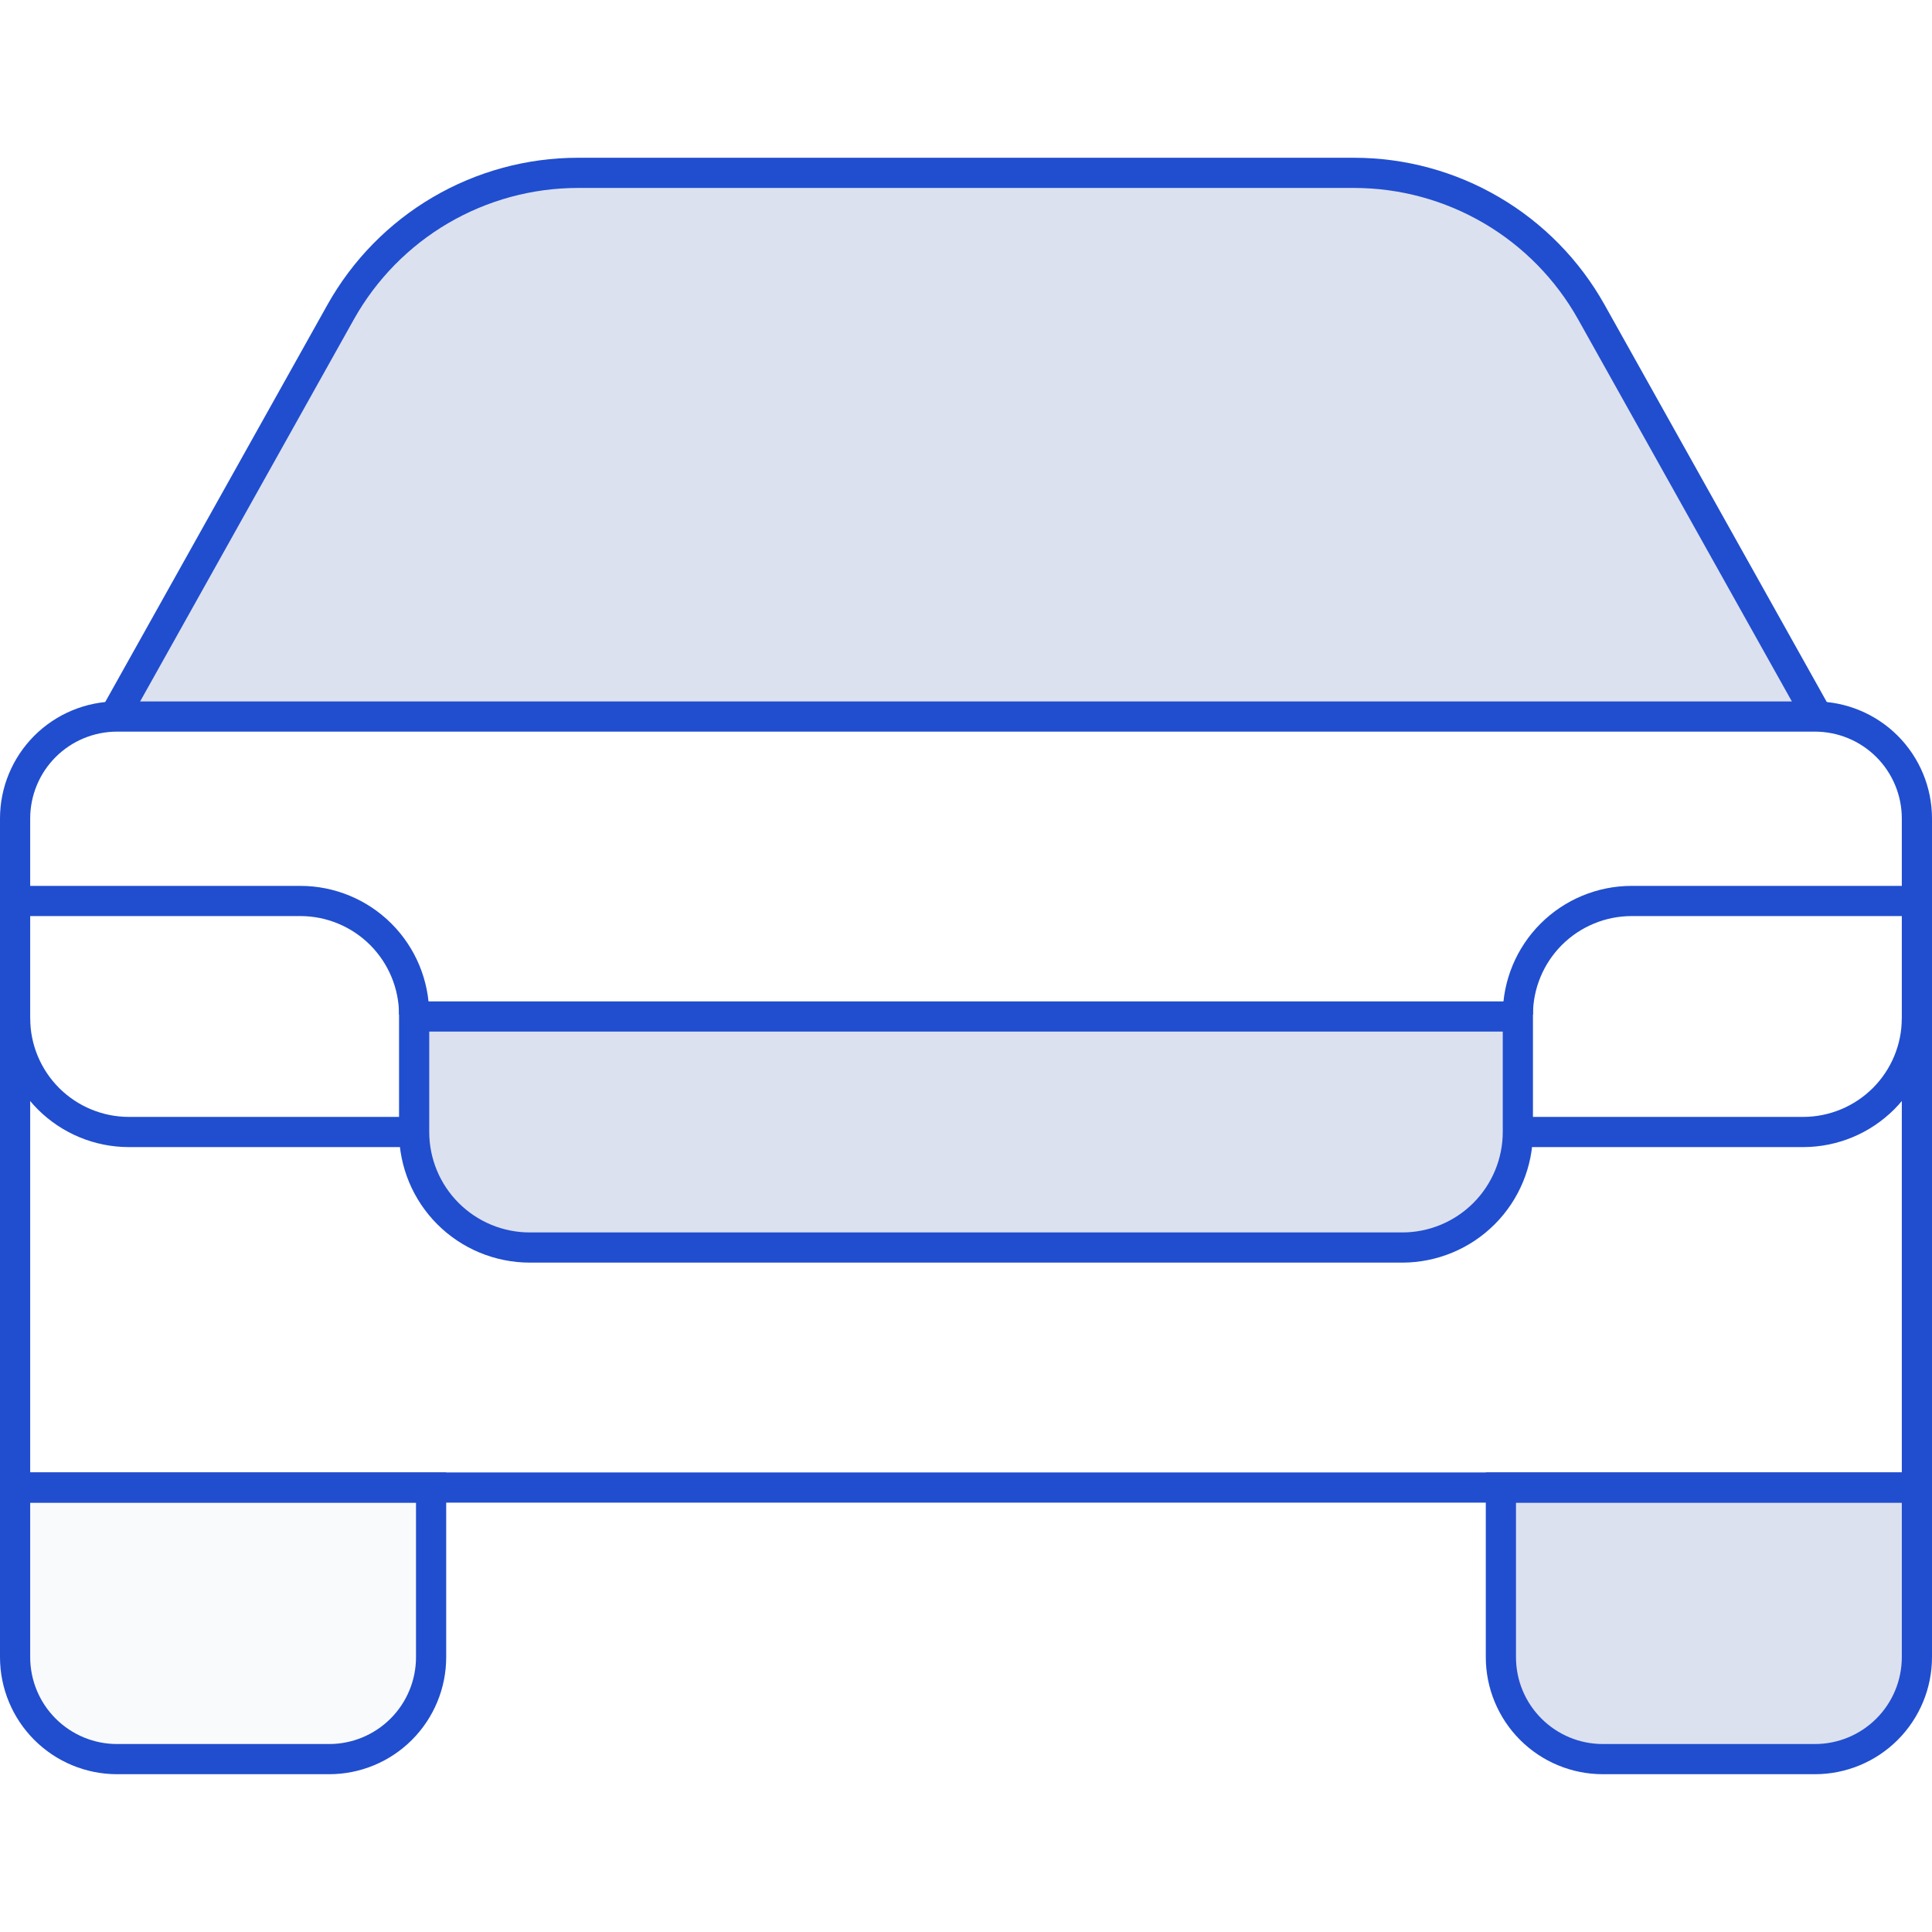 <svg width="64" height="64" viewBox="0 0 64 64" fill="none" xmlns="http://www.w3.org/2000/svg">
<g clip-path="url(#clip0_6_291)">
<path opacity="0.15" d="M60.211 23.736H3.789L11.288 10.332C12.069 8.936 13.209 7.772 14.589 6.963C15.97 6.153 17.542 5.726 19.142 5.726H44.858C46.459 5.726 48.03 6.153 49.411 6.963C50.791 7.772 51.931 8.936 52.712 10.332L60.211 23.736Z" fill="#183A9E"/>
<path opacity="0.15" d="M49.719 49.276H63.5V54.898C63.5 55.793 63.144 56.652 62.511 57.285C61.879 57.918 61.02 58.273 60.125 58.273H53.094C52.199 58.273 51.34 57.918 50.707 57.285C50.074 56.652 49.719 55.793 49.719 54.898V49.276Z" fill="#183A9E"/>
<path opacity="0.15" d="M13.719 33.673H50.281V37.499C50.281 38.002 50.182 38.499 49.99 38.964C49.798 39.428 49.516 39.85 49.161 40.205C48.805 40.56 48.383 40.842 47.919 41.034C47.455 41.227 46.958 41.326 46.455 41.326H17.545C16.53 41.326 15.557 40.922 14.839 40.205C14.122 39.487 13.719 38.514 13.719 37.499V33.673H13.719Z" fill="#183A9E"/>
<g opacity="0.15">
<path opacity="0.15" d="M0.5 49.276H14.281V54.898C14.281 55.793 13.926 56.652 13.293 57.285C12.66 57.918 11.801 58.273 10.906 58.273H3.875C2.98 58.273 2.121 57.918 1.489 57.285C0.856 56.652 0.5 55.793 0.5 54.898V49.276Z" fill="#183A9E"/>
</g>
<path d="M59.774 23.98L52.276 10.577C51.537 9.258 50.461 8.16 49.157 7.395C47.853 6.631 46.369 6.227 44.858 6.226H19.142C17.631 6.227 16.147 6.631 14.843 7.395C13.539 8.16 12.463 9.258 11.724 10.577L4.226 23.98L3.353 23.492L10.851 10.088C11.677 8.615 12.88 7.387 14.337 6.533C15.794 5.678 17.453 5.227 19.142 5.226H44.858C46.547 5.227 48.206 5.678 49.663 6.533C51.12 7.387 52.323 8.615 53.149 10.088L60.647 23.492L59.774 23.98Z" fill="#204ECF"/>
<path d="M64 49.776H0V27.111C0.001 26.084 0.41 25.099 1.136 24.372C1.863 23.646 2.848 23.237 3.875 23.236H60.125C61.152 23.237 62.137 23.646 62.864 24.372C63.59 25.099 63.999 26.084 64 27.111V49.776ZM1 48.776H63V27.111C62.999 26.349 62.696 25.618 62.157 25.079C61.618 24.54 60.887 24.237 60.125 24.236H3.875C3.113 24.237 2.382 24.54 1.843 25.079C1.304 25.618 1.001 26.349 1 27.111V48.776Z" fill="#204ECF"/>
<path d="M10.906 58.773H3.875C2.848 58.772 1.863 58.364 1.136 57.637C0.41 56.911 0.001 55.926 0 54.898L0 48.776H14.781V54.898C14.78 55.926 14.371 56.911 13.645 57.637C12.919 58.364 11.934 58.772 10.906 58.773V58.773ZM1 49.776V54.898C1.001 55.661 1.304 56.391 1.843 56.93C2.382 57.469 3.113 57.773 3.875 57.773H10.906C11.668 57.773 12.399 57.469 12.938 56.93C13.477 56.391 13.78 55.661 13.781 54.898V49.776H1Z" fill="#204ECF"/>
<path d="M60.125 58.773H53.094C52.066 58.772 51.081 58.364 50.355 57.637C49.629 56.911 49.22 55.926 49.219 54.898V48.776H64V54.898C63.999 55.926 63.59 56.911 62.864 57.637C62.137 58.364 61.152 58.772 60.125 58.773V58.773ZM50.219 49.776V54.898C50.219 55.661 50.523 56.391 51.062 56.93C51.601 57.469 52.331 57.773 53.094 57.773H60.125C60.887 57.773 61.618 57.469 62.157 56.93C62.696 56.391 62.999 55.661 63 54.898V49.776H50.219Z" fill="#204ECF"/>
<path d="M46.455 41.826H17.545C16.398 41.824 15.298 41.368 14.487 40.557C13.676 39.746 13.22 38.646 13.219 37.499V33.173H50.781V37.499C50.78 38.646 50.324 39.746 49.513 40.557C48.702 41.368 47.602 41.824 46.455 41.826V41.826ZM14.219 34.173V37.499C14.22 38.381 14.57 39.227 15.194 39.85C15.818 40.474 16.663 40.825 17.545 40.826H46.455C47.337 40.825 48.182 40.474 48.806 39.85C49.429 39.227 49.78 38.381 49.781 37.499V34.173H14.219Z" fill="#204ECF"/>
<path d="M14.219 33.613H13.219C13.218 32.747 12.873 31.917 12.261 31.304C11.648 30.692 10.818 30.347 9.952 30.346H0.5V29.346H9.952C11.083 29.347 12.168 29.797 12.968 30.597C13.768 31.397 14.217 32.482 14.219 33.613Z" fill="#204ECF"/>
<path d="M13.719 37.999H4.267C3.136 37.998 2.051 37.548 1.251 36.748C0.451 35.948 0.001 34.863 0 33.732H1C1.001 34.598 1.346 35.428 1.958 36.041C2.571 36.653 3.401 36.998 4.267 36.999H13.719L13.719 37.999Z" fill="#204ECF"/>
<path d="M50.781 33.613H49.781C49.782 32.482 50.232 31.397 51.032 30.597C51.832 29.797 52.917 29.347 54.048 29.346H63.5V30.346H54.048C53.182 30.347 52.352 30.692 51.739 31.304C51.127 31.917 50.782 32.747 50.781 33.613V33.613Z" fill="#204ECF"/>
<path d="M59.733 37.999H50.281V36.999H59.733C60.599 36.998 61.429 36.653 62.042 36.041C62.654 35.428 62.999 34.598 63 33.732H64C63.999 34.863 63.549 35.948 62.749 36.748C61.949 37.548 60.864 37.998 59.733 37.999V37.999Z" fill="#204ECF"/>
</g>
<defs>
<clipPath id="clip0_6_291">
<rect width="64" height="64" fill="white"/>
</clipPath>
</defs>
</svg>
